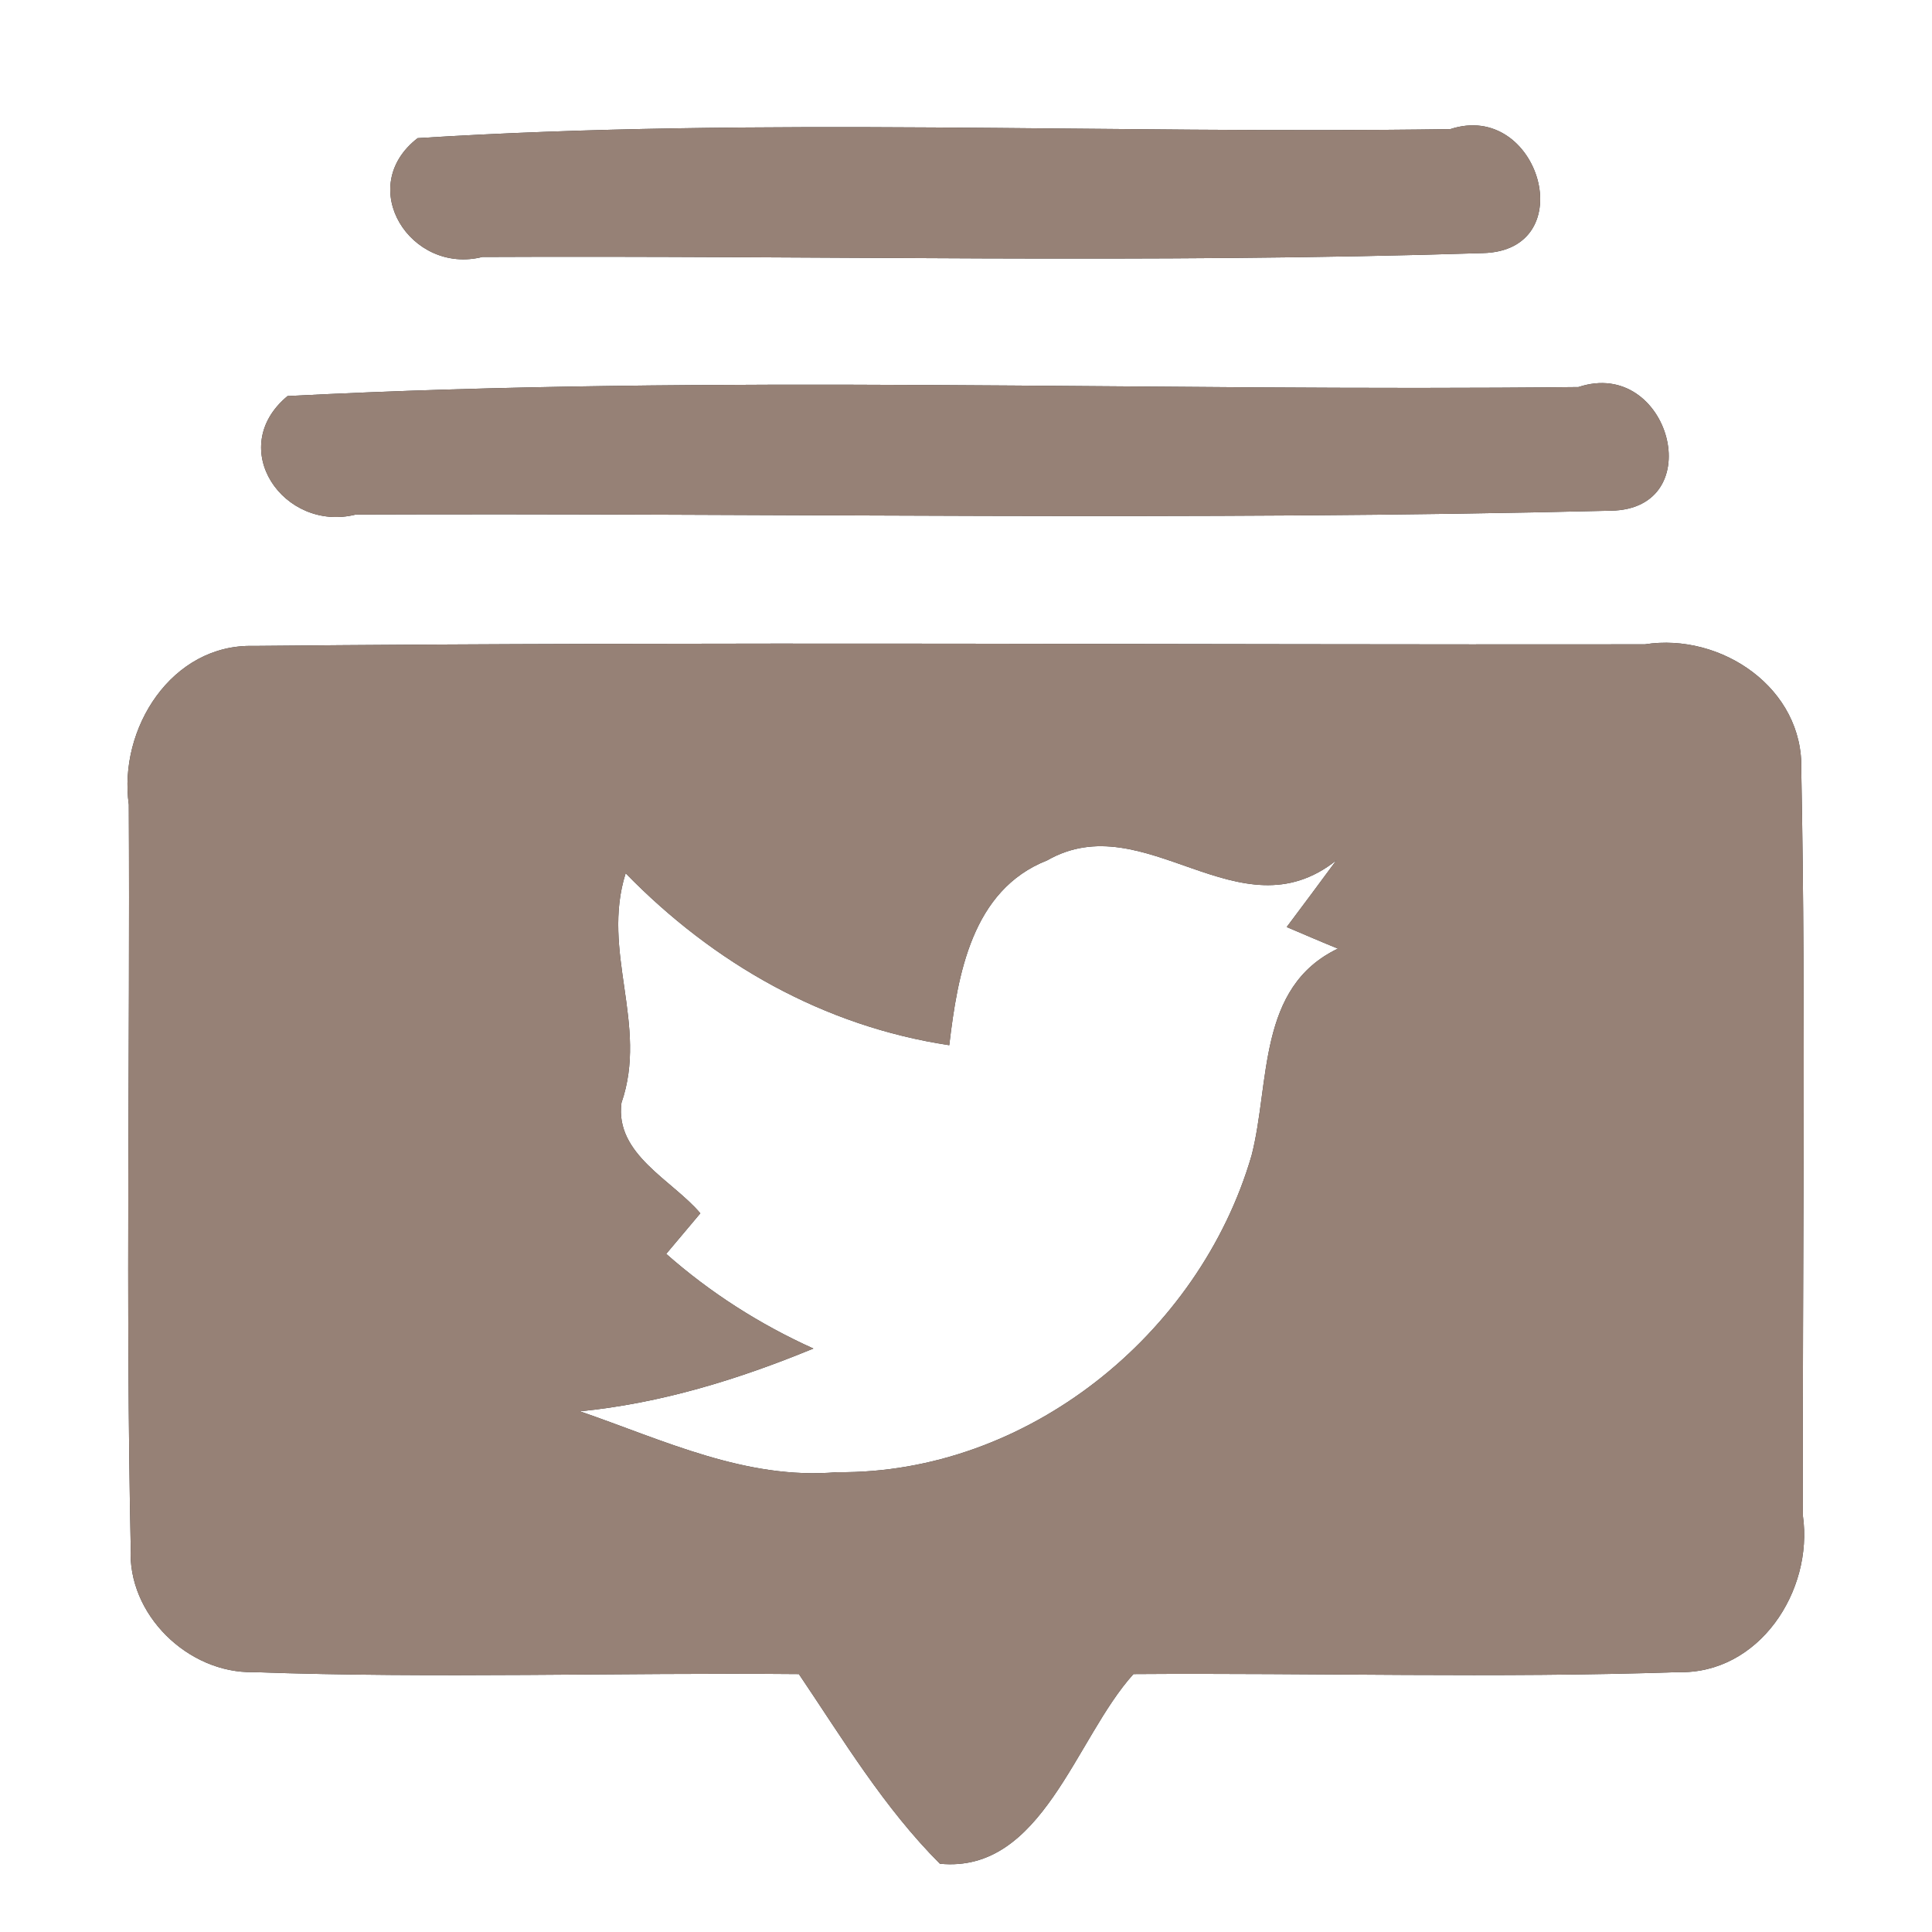<?xml version="1.0" encoding="UTF-8" ?>
<!DOCTYPE svg PUBLIC "-//W3C//DTD SVG 1.1//EN" "http://www.w3.org/Graphics/SVG/1.1/DTD/svg11.dtd">
<svg width="60pt" height="60pt" viewBox="0 0 60 60" version="1.1" xmlns="http://www.w3.org/2000/svg">
<rect x="0" y="0" width="60" height="60" fill="#333333" stroke="none"/>
<g id="#ffffffff">
<path fill="#ffffff" opacity="1.00" d=" M 0.00 0.00 L 60.00 0.00 L 60.00 60.00 L 0.00 60.00 L 0.00 0.00 M 12.97 4.29 C 11.01 5.81 12.76 8.54 14.98 7.98 C 25.33 7.93 35.71 8.19 46.05 7.86 C 49.15 7.79 47.81 3.10 45.04 4.01 C 34.36 4.17 23.62 3.62 12.97 4.29 M 8.93 12.30 C 6.99 13.91 8.81 16.54 11.05 15.98 C 24.04 15.93 37.06 16.18 50.03 15.86 C 53.12 15.81 51.85 11.08 49.02 12.02 C 35.66 12.17 22.25 11.61 8.93 12.30 M 4.00 24.99 C 4.04 32.68 3.90 40.39 4.06 48.08 C 3.95 50.14 5.84 51.97 7.87 51.93 C 13.51 52.13 19.17 51.94 24.81 51.99 C 26.18 54.02 27.45 56.14 29.19 57.88 C 32.37 58.19 33.39 53.99 35.20 51.99 C 40.84 51.95 46.48 52.12 52.11 51.93 C 54.63 52.00 56.32 49.41 55.99 47.07 C 55.97 39.35 56.09 31.63 55.94 23.91 C 56.02 21.38 53.46 19.64 51.08 20.01 C 36.68 20.03 22.27 19.92 7.88 20.06 C 5.33 19.99 3.67 22.63 4.00 24.99 Z" />
<path fill="#ffffff" opacity="1.00" d=" M 32.52 26.72 C 35.56 24.98 38.48 29.12 41.50 26.72 C 41.12 27.24 40.35 28.27 39.96 28.79 C 40.36 28.96 41.15 29.30 41.55 29.46 C 39.04 30.66 39.45 33.62 38.87 35.88 C 37.25 41.45 31.88 45.78 26.00 45.72 C 23.17 45.97 20.60 44.72 18.01 43.83 C 20.53 43.58 22.93 42.84 25.26 41.88 C 23.60 41.13 22.06 40.15 20.69 38.94 C 20.95 38.63 21.48 38.00 21.75 37.68 C 20.88 36.65 19.09 35.85 19.30 34.25 C 20.14 31.82 18.66 29.56 19.43 27.12 C 22.16 29.92 25.58 31.87 29.48 32.46 C 29.74 30.27 30.18 27.64 32.52 26.72 Z" />
</g>
<g id="#000000ff">
<path fill="#968176" opacity="1.00" d=" M 12.97 4.29 C 23.62 3.62 34.36 4.17 45.04 4.01 C 47.81 3.10 49.15 7.79 46.05 7.86 C 35.71 8.19 25.33 7.93 14.98 7.98 C 12.76 8.54 11.01 5.81 12.97 4.29 Z" />
<path fill="#968176" opacity="1.00" d=" M 8.93 12.30 C 22.25 11.61 35.66 12.17 49.02 12.02 C 51.85 11.08 53.12 15.81 50.03 15.86 C 37.06 16.18 24.04 15.93 11.05 15.98 C 8.81 16.54 6.99 13.91 8.93 12.30 Z" />
<path fill="#968176" opacity="1.00" d=" M 4.00 24.99 C 3.67 22.63 5.33 19.99 7.88 20.06 C 22.27 19.92 36.68 20.03 51.08 20.01 C 53.46 19.64 56.02 21.38 55.94 23.91 C 56.09 31.63 55.97 39.35 55.99 47.07 C 56.32 49.41 54.63 52.00 52.11 51.93 C 46.48 52.12 40.84 51.95 35.20 51.99 C 33.39 53.99 32.37 58.19 29.19 57.88 C 27.45 56.14 26.18 54.02 24.81 51.99 C 19.17 51.94 13.51 52.13 7.87 51.93 C 5.84 51.97 3.95 50.14 4.06 48.08 C 3.90 40.39 4.04 32.68 4.00 24.99 M 32.52 26.72 C 30.18 27.64 29.74 30.27 29.48 32.46 C 25.58 31.87 22.16 29.92 19.43 27.12 C 18.66 29.56 20.14 31.82 19.30 34.25 C 19.09 35.85 20.88 36.65 21.75 37.68 C 21.48 38.00 20.95 38.63 20.69 38.94 C 22.06 40.15 23.60 41.13 25.26 41.88 C 22.93 42.84 20.53 43.58 18.01 43.83 C 20.60 44.72 23.17 45.97 26.00 45.72 C 31.88 45.78 37.25 41.45 38.87 35.88 C 39.45 33.62 39.04 30.66 41.55 29.46 C 41.15 29.30 40.36 28.96 39.96 28.79 C 40.35 28.27 41.12 27.24 41.50 26.72 C 38.48 29.12 35.56 24.98 32.52 26.72 Z" />
</g>
</svg>
